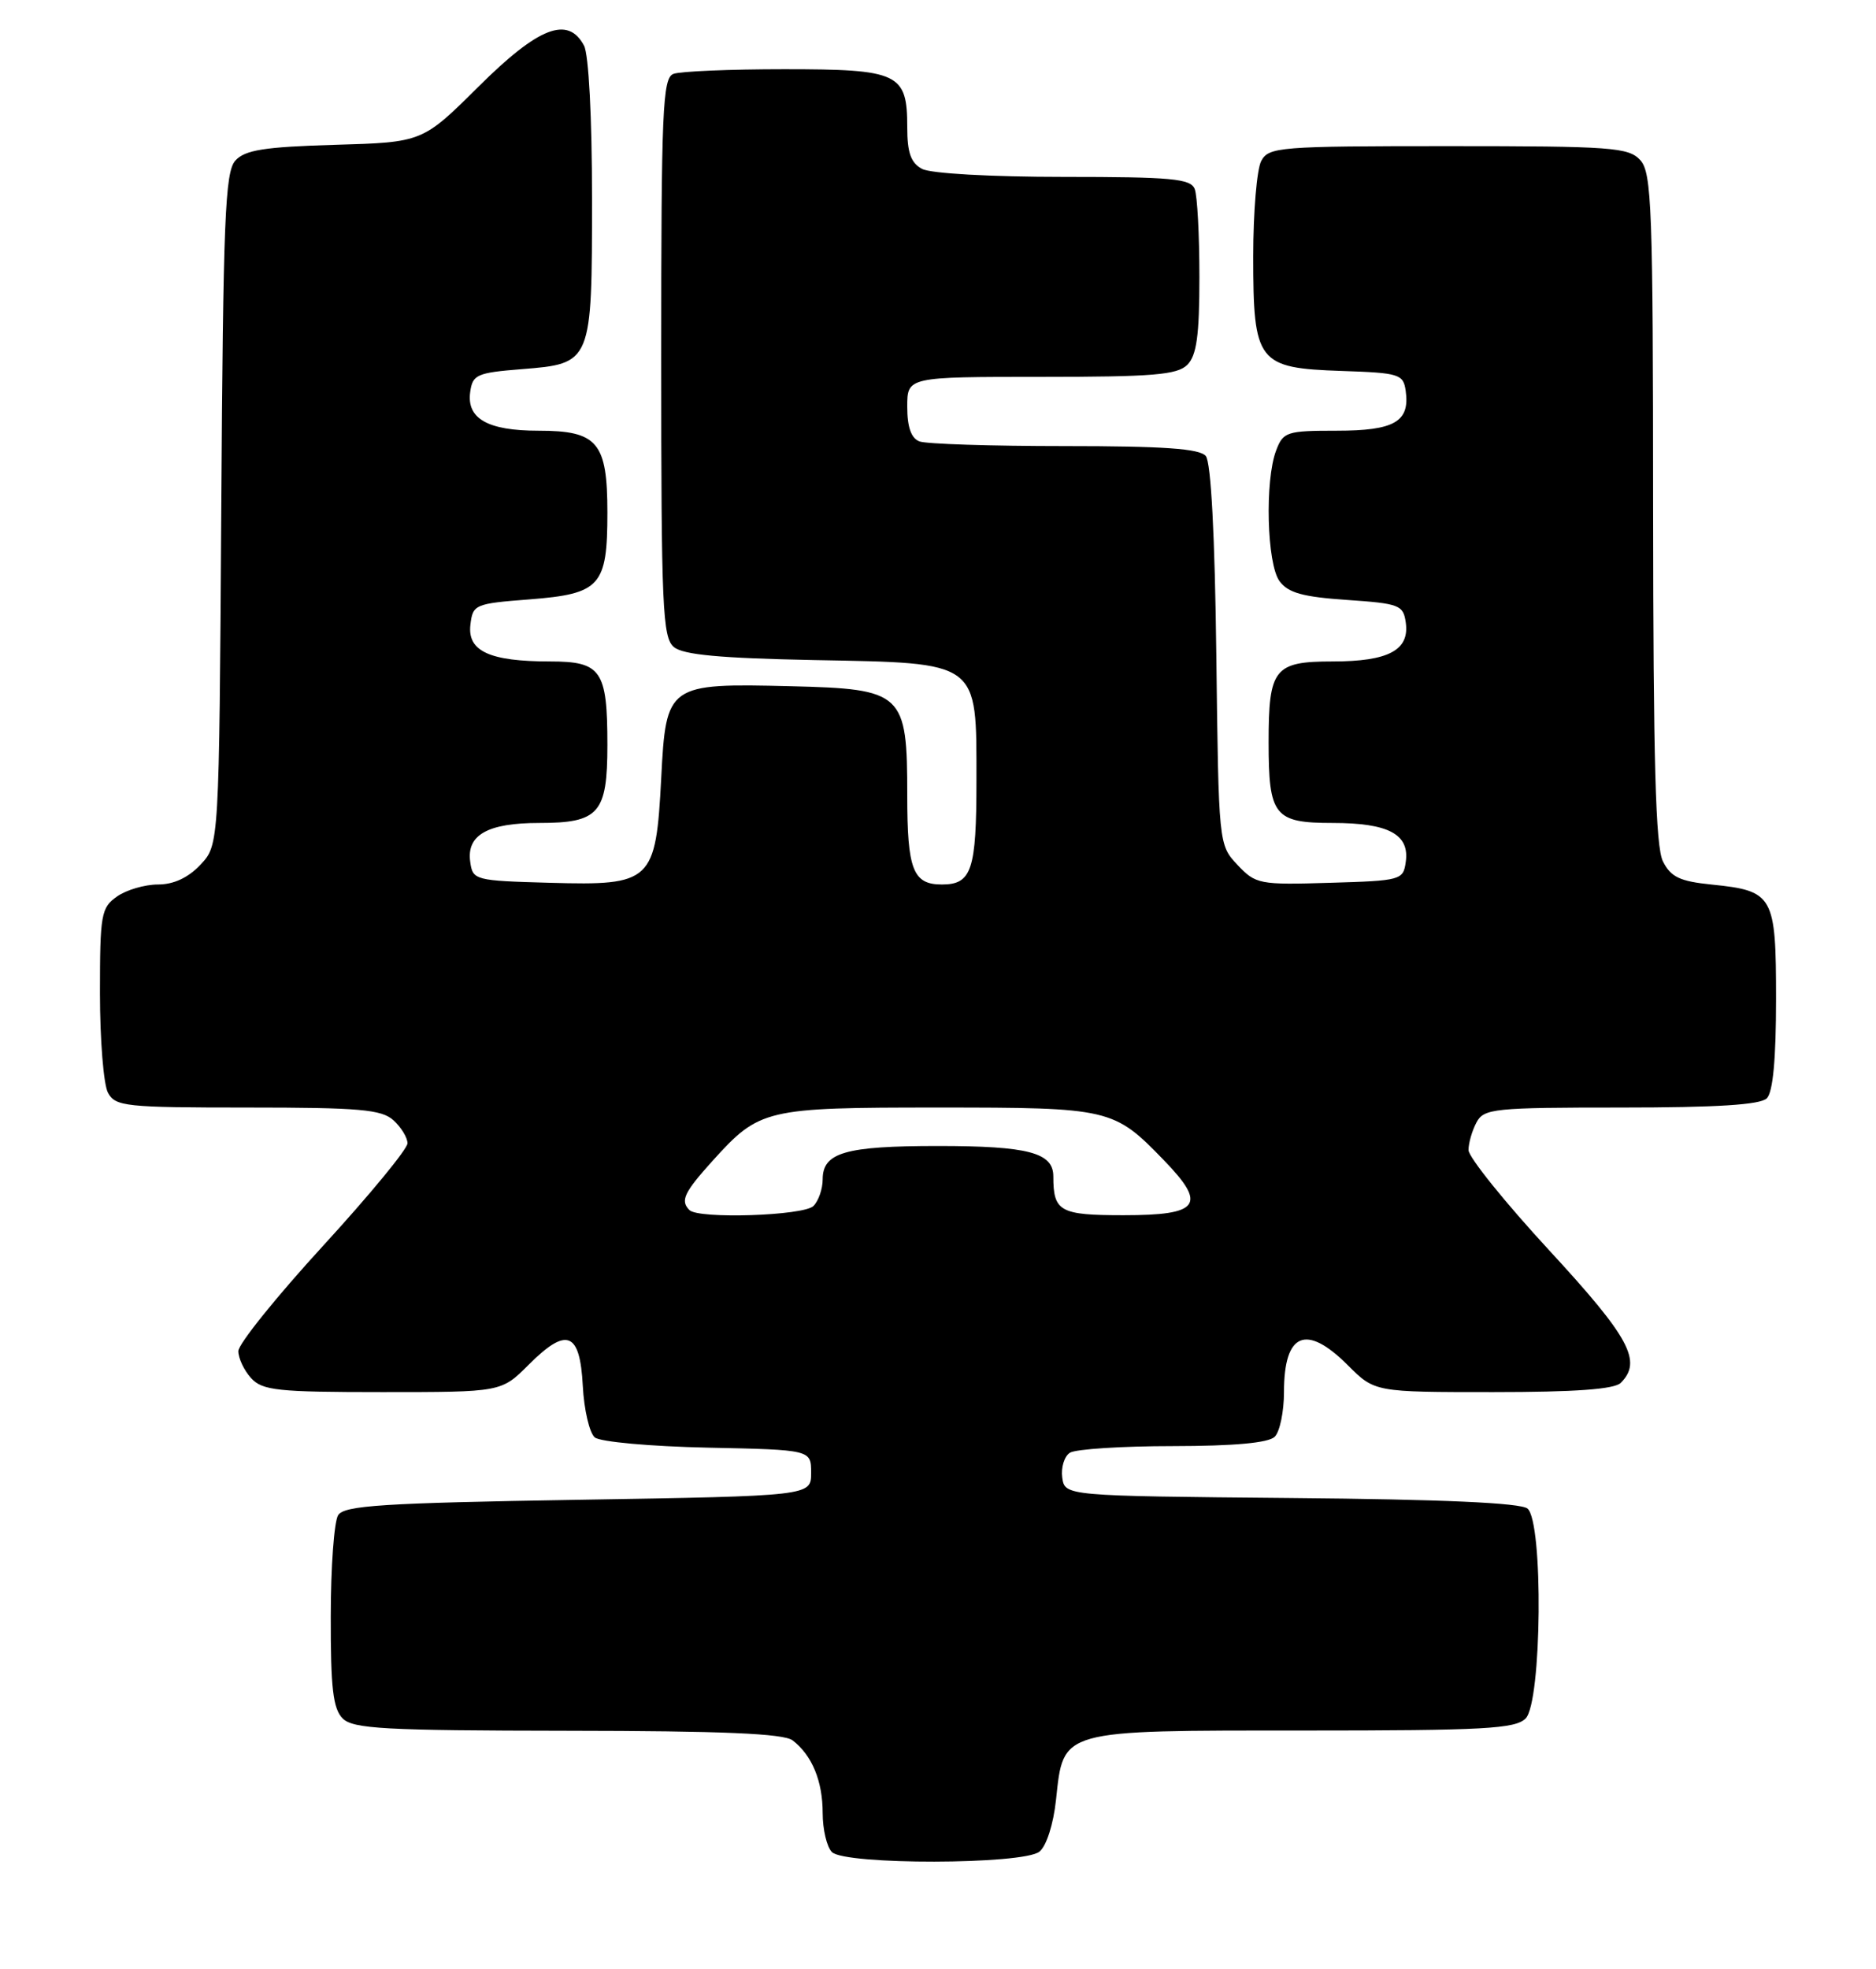 <?xml version="1.0" encoding="UTF-8" standalone="no"?>
<!DOCTYPE svg PUBLIC "-//W3C//DTD SVG 1.1//EN" "http://www.w3.org/Graphics/SVG/1.1/DTD/svg11.dtd" >
<svg xmlns="http://www.w3.org/2000/svg" xmlns:xlink="http://www.w3.org/1999/xlink" version="1.1" viewBox="0 0 244 256">
 <g >
 <path fill="currentColor"
d=" M 135.19 240.75 C 136.10 240.02 137.01 237.20 137.35 234.00 C 138.34 224.82 137.68 225.00 169.54 225.00 C 193.04 225.00 197.08 224.78 198.43 223.43 C 200.54 221.31 200.75 197.87 198.67 196.14 C 197.77 195.40 187.58 194.94 167.92 194.77 C 138.50 194.50 138.50 194.50 138.16 192.11 C 137.98 190.80 138.43 189.34 139.16 188.88 C 139.90 188.41 145.92 188.02 152.55 188.02 C 160.57 188.01 165.00 187.60 165.80 186.80 C 166.46 186.14 167.00 183.53 167.00 181.00 C 167.00 173.28 169.87 172.07 175.30 177.50 C 178.80 181.00 178.80 181.00 194.20 181.00 C 204.84 181.00 209.97 180.63 210.80 179.80 C 213.62 176.98 211.98 173.93 201.50 162.57 C 195.72 156.31 191.00 150.44 191.00 149.53 C 191.00 148.61 191.47 147.00 192.04 145.93 C 193.00 144.13 194.30 144.00 210.84 144.00 C 223.32 144.00 228.96 143.64 229.80 142.80 C 230.60 142.00 231.00 137.67 231.00 129.92 C 231.00 116.41 230.67 115.83 222.64 115.01 C 218.49 114.59 217.32 114.04 216.29 112.00 C 215.33 110.10 215.03 99.00 215.01 66.08 C 215.00 27.09 214.83 22.47 213.35 20.83 C 211.83 19.16 209.69 19.00 188.38 19.00 C 166.36 19.00 165.01 19.11 164.04 20.93 C 163.47 22.00 163.00 27.57 163.00 33.32 C 163.00 47.14 163.56 47.86 174.50 48.23 C 182.00 48.48 182.52 48.64 182.83 50.81 C 183.40 54.83 181.38 56.00 173.85 56.00 C 167.36 56.00 166.89 56.15 165.98 58.57 C 164.49 62.47 164.77 73.31 166.42 75.56 C 167.53 77.08 169.44 77.61 175.17 78.00 C 182.02 78.47 182.52 78.66 182.84 80.94 C 183.35 84.53 180.59 86.00 173.34 86.00 C 165.73 86.00 165.00 86.92 165.00 96.50 C 165.00 106.08 165.73 107.00 173.34 107.00 C 180.59 107.00 183.35 108.47 182.84 112.06 C 182.51 114.43 182.23 114.51 172.96 114.78 C 163.79 115.06 163.32 114.96 160.96 112.46 C 158.50 109.85 158.50 109.80 158.20 85.21 C 158.01 69.61 157.51 60.11 156.83 59.29 C 156.03 58.33 151.37 58.00 138.46 58.00 C 128.95 58.00 120.45 57.73 119.58 57.39 C 118.51 56.98 118.00 55.52 118.00 52.89 C 118.00 49.00 118.00 49.00 135.43 49.00 C 149.94 49.00 153.12 48.74 154.43 47.43 C 155.64 46.21 156.00 43.63 156.00 36.01 C 156.00 30.59 155.73 25.45 155.39 24.58 C 154.87 23.23 152.41 23.00 138.33 23.00 C 128.89 23.00 121.04 22.56 119.93 21.96 C 118.47 21.18 118.00 19.86 118.00 16.54 C 118.00 9.51 116.91 9.00 102.01 9.00 C 94.94 9.00 88.45 9.27 87.58 9.61 C 86.18 10.15 86.00 14.33 86.00 46.48 C 86.00 78.97 86.17 82.90 87.65 84.13 C 88.87 85.14 93.68 85.58 105.90 85.82 C 127.52 86.23 127.00 85.84 127.00 101.47 C 127.00 113.16 126.39 115.00 122.50 115.00 C 118.75 115.00 118.00 113.08 118.00 103.41 C 118.00 90.06 117.49 89.58 102.84 89.22 C 86.82 88.83 86.63 88.96 86.00 101.17 C 85.30 114.66 84.77 115.15 71.57 114.78 C 61.74 114.51 61.49 114.44 61.16 112.06 C 60.66 108.56 63.42 107.00 70.12 107.00 C 77.91 107.00 79.00 105.76 79.00 96.86 C 79.00 87.15 78.21 86.00 71.53 86.00 C 63.69 86.00 60.79 84.67 61.18 81.25 C 61.49 78.59 61.74 78.48 68.88 77.93 C 78.10 77.21 79.00 76.20 79.00 66.64 C 79.00 57.51 77.73 56.00 70.04 56.00 C 63.42 56.00 60.66 54.43 61.16 50.94 C 61.47 48.71 62.04 48.46 67.83 48.00 C 76.99 47.27 77.00 47.25 77.00 25.74 C 77.00 15.33 76.57 7.06 75.96 5.93 C 73.87 2.02 70.05 3.50 62.25 11.25 C 54.95 18.50 54.95 18.50 43.56 18.83 C 34.36 19.10 31.86 19.50 30.61 20.88 C 29.27 22.36 29.02 28.51 28.78 66.21 C 28.50 109.84 28.50 109.84 26.08 112.42 C 24.48 114.12 22.59 115.00 20.55 115.00 C 18.84 115.00 16.44 115.70 15.22 116.56 C 13.15 118.01 13.00 118.88 13.00 129.12 C 13.00 135.18 13.47 141.00 14.04 142.07 C 15.00 143.86 16.29 144.00 32.21 144.00 C 46.75 144.00 49.62 144.25 51.17 145.65 C 52.18 146.57 53.00 147.91 53.00 148.65 C 53.00 149.39 48.05 155.40 42.00 162.00 C 35.95 168.60 31.00 174.75 31.00 175.67 C 31.00 176.59 31.74 178.17 32.65 179.17 C 34.12 180.79 36.06 181.00 49.75 181.00 C 65.20 181.00 65.20 181.00 68.75 177.45 C 73.72 172.48 75.43 173.14 75.80 180.18 C 75.96 183.29 76.67 186.31 77.36 186.89 C 78.07 187.47 84.57 188.06 92.07 188.22 C 105.50 188.50 105.50 188.50 105.50 191.50 C 105.50 194.50 105.50 194.50 75.21 195.00 C 49.76 195.42 44.77 195.74 43.98 197.00 C 43.46 197.82 43.02 203.76 43.02 210.18 C 43.00 219.48 43.32 222.18 44.57 223.43 C 45.92 224.78 50.02 225.00 73.82 225.03 C 94.00 225.05 101.93 225.39 103.09 226.28 C 105.62 228.22 107.00 231.57 107.00 235.73 C 107.00 237.86 107.54 240.14 108.20 240.80 C 109.89 242.49 133.05 242.45 135.19 240.75 Z  M 89.67 157.33 C 88.46 156.12 88.96 155.05 92.67 150.94 C 98.79 144.17 99.51 144.00 122.00 144.00 C 144.38 144.00 144.86 144.11 151.38 150.85 C 157.02 156.67 156.05 158.00 146.14 158.00 C 137.84 158.00 137.00 157.53 137.00 152.95 C 137.00 149.86 133.73 149.00 122.00 149.00 C 109.93 149.00 107.00 149.85 107.00 153.34 C 107.00 154.58 106.46 156.14 105.80 156.80 C 104.53 158.07 90.85 158.52 89.67 157.33 Z "/>
</g>
</svg>